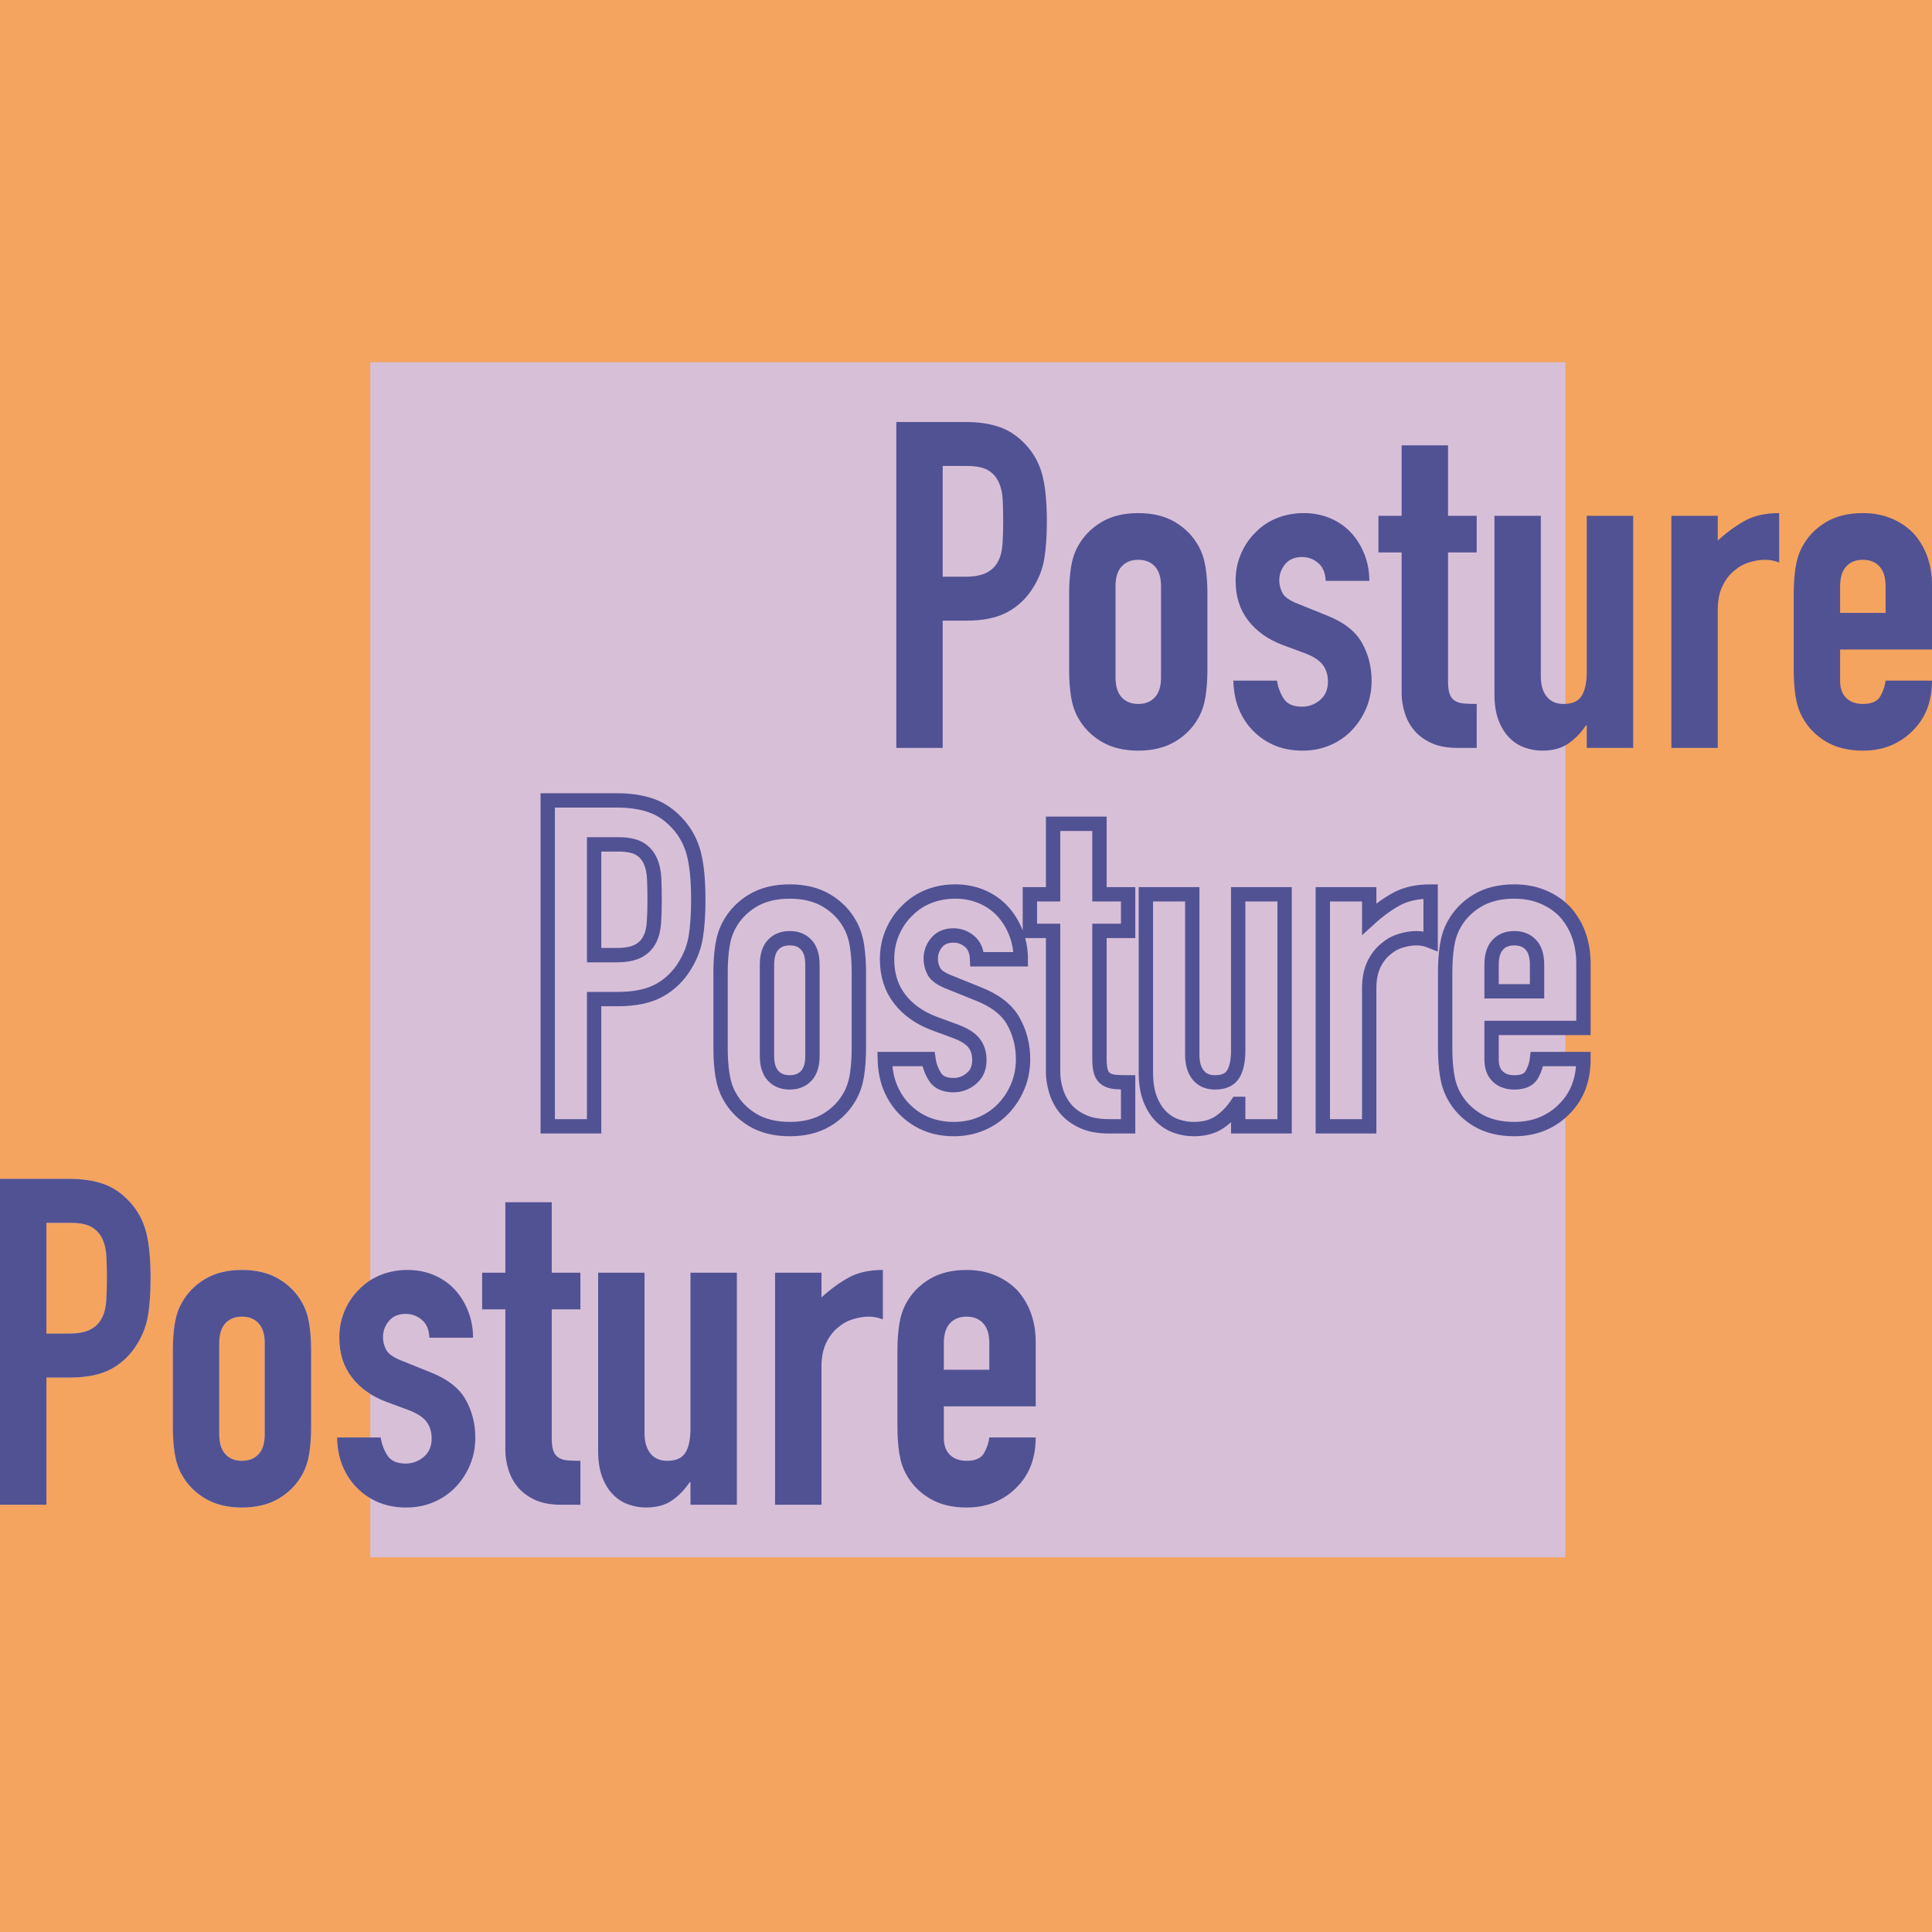 <?xml version="1.0" encoding="UTF-8"?>
<svg width="120px" height="120px" viewBox="0 0 120 120" version="1.1" xmlns="http://www.w3.org/2000/svg" xmlns:xlink="http://www.w3.org/1999/xlink">
    <!-- Generator: Sketch 63.1 (92452) - https://sketch.com -->
    <title>icon-120x120</title>
    <desc>Created with Sketch.</desc>
    <defs>
        <rect id="path-1" x="23" y="0" width="74.227" height="74.227"></rect>
    </defs>
    <g id="Page-1" stroke="none" stroke-width="1" fill="none" fill-rule="evenodd">
        <g id="Artboard" transform="translate(-542, -440)">
            <g id="icon-120x120" transform="translate(542, 440)">
                <rect id="icon" fill="#F4A45F" fill-rule="nonzero" x="0" y="0" width="120" height="120"></rect>
                <g id="icon-grp" transform="translate(0, 22.5)">
                    <mask id="mask-2" fill="white">
                        <use xlink:href="#path-1"></use>
                    </mask>
                    <use id="Mask" fill="#D8BFD8" fill-rule="nonzero" xlink:href="#path-1"></use>
                    <path d="M58.552,23.953 L58.552,16.05 L60.021,16.05 C61.094,16.05 61.961,15.865 62.62,15.495 C63.279,15.126 63.807,14.609 64.202,13.946 C64.541,13.396 64.763,12.809 64.866,12.183 C64.97,11.558 65.022,10.79 65.022,9.881 C65.022,8.668 64.927,7.706 64.739,6.995 C64.551,6.284 64.212,5.663 63.722,5.133 C63.232,4.602 62.686,4.233 62.083,4.024 C61.481,3.816 60.784,3.711 59.993,3.711 L59.993,3.711 L55.67,3.711 L55.67,23.953 L58.552,23.953 Z M59.936,13.321 L58.552,13.321 L58.552,6.441 L60.049,6.441 C60.614,6.441 61.047,6.526 61.349,6.696 C61.65,6.867 61.876,7.113 62.027,7.436 C62.177,7.758 62.262,8.132 62.281,8.559 C62.3,8.985 62.309,9.435 62.309,9.909 C62.309,10.421 62.295,10.885 62.267,11.302 C62.239,11.719 62.149,12.07 61.999,12.354 C61.848,12.657 61.612,12.894 61.292,13.065 C60.972,13.235 60.52,13.321 59.936,13.321 L59.936,13.321 Z M70.7,24.124 C71.604,24.124 72.372,23.934 73.003,23.555 C73.634,23.176 74.119,22.674 74.458,22.048 C74.665,21.669 74.806,21.233 74.881,20.741 C74.957,20.248 74.994,19.708 74.994,19.12 L74.994,19.12 L74.994,14.372 C74.994,13.785 74.957,13.245 74.881,12.752 C74.806,12.259 74.665,11.823 74.458,11.444 C74.119,10.819 73.634,10.316 73.003,9.937 C72.372,9.558 71.604,9.369 70.7,9.369 C69.796,9.369 69.029,9.558 68.398,9.937 C67.767,10.316 67.282,10.819 66.943,11.444 C66.735,11.823 66.594,12.259 66.519,12.752 C66.444,13.245 66.406,13.785 66.406,14.372 L66.406,14.372 L66.406,19.12 C66.406,19.708 66.444,20.248 66.519,20.741 C66.594,21.233 66.735,21.669 66.943,22.048 C67.282,22.674 67.767,23.176 68.398,23.555 C69.029,23.934 69.796,24.124 70.7,24.124 Z M70.7,21.224 C70.267,21.224 69.923,21.086 69.669,20.812 C69.415,20.537 69.288,20.125 69.288,19.575 L69.288,19.575 L69.288,13.918 C69.288,13.368 69.415,12.956 69.669,12.681 C69.923,12.406 70.267,12.269 70.7,12.269 C71.133,12.269 71.477,12.406 71.731,12.681 C71.986,12.956 72.113,13.368 72.113,13.918 L72.113,13.918 L72.113,19.575 C72.113,20.125 71.986,20.537 71.731,20.812 C71.477,21.086 71.133,21.224 70.7,21.224 Z M80.899,24.124 C81.521,24.124 82.095,24.01 82.623,23.783 C83.15,23.555 83.602,23.242 83.979,22.844 C84.355,22.446 84.652,21.987 84.869,21.466 C85.085,20.944 85.193,20.38 85.193,19.774 C85.193,18.921 84.991,18.135 84.586,17.414 C84.181,16.694 83.442,16.126 82.368,15.709 L82.368,15.709 L80.673,15.026 C80.127,14.818 79.788,14.586 79.656,14.33 C79.524,14.074 79.458,13.813 79.458,13.548 C79.458,13.169 79.581,12.832 79.826,12.539 C80.07,12.245 80.419,12.098 80.871,12.098 C81.248,12.098 81.582,12.221 81.874,12.468 C82.166,12.714 82.321,13.084 82.34,13.576 L82.34,13.576 L85.052,13.576 C85.052,12.989 84.949,12.434 84.741,11.913 C84.534,11.392 84.252,10.942 83.894,10.563 C83.536,10.184 83.108,9.89 82.608,9.682 C82.109,9.473 81.568,9.369 80.984,9.369 C80.4,9.369 79.854,9.468 79.345,9.667 C78.837,9.866 78.394,10.155 78.017,10.534 C77.622,10.913 77.311,11.364 77.085,11.885 C76.859,12.406 76.746,12.97 76.746,13.576 C76.746,14.543 77.005,15.363 77.523,16.036 C78.041,16.708 78.752,17.215 79.656,17.556 L79.656,17.556 L81.04,18.068 C81.587,18.277 81.963,18.523 82.171,18.807 C82.378,19.092 82.481,19.433 82.481,19.831 C82.481,20.324 82.316,20.707 81.987,20.982 C81.657,21.257 81.285,21.394 80.871,21.394 C80.325,21.394 79.943,21.224 79.727,20.883 C79.51,20.542 79.374,20.172 79.317,19.774 L79.317,19.774 L76.605,19.774 C76.624,20.494 76.756,21.124 77,21.665 C77.245,22.205 77.565,22.655 77.961,23.015 C78.752,23.754 79.731,24.124 80.899,24.124 Z M91.72,23.953 L91.72,21.224 C91.4,21.224 91.131,21.214 90.915,21.195 C90.698,21.177 90.514,21.12 90.364,21.025 C90.213,20.93 90.105,20.788 90.039,20.598 C89.973,20.409 89.94,20.144 89.94,19.802 L89.94,19.802 L89.94,11.814 L91.72,11.814 L91.72,9.539 L89.94,9.539 L89.94,5.161 L87.058,5.161 L87.058,9.539 L85.617,9.539 L85.617,11.814 L87.058,11.814 L87.058,20.57 C87.058,20.949 87.119,21.342 87.242,21.75 C87.364,22.157 87.557,22.522 87.821,22.844 C88.085,23.167 88.438,23.432 88.88,23.64 C89.323,23.849 89.874,23.953 90.533,23.953 L90.533,23.953 L91.72,23.953 Z M95.788,24.124 C96.447,24.124 96.989,23.977 97.412,23.683 C97.836,23.389 98.199,23.015 98.5,22.56 L98.5,22.56 L98.557,22.56 L98.557,23.953 L101.438,23.953 L101.438,9.539 L98.557,9.539 L98.557,19.234 C98.557,19.878 98.453,20.371 98.246,20.712 C98.039,21.053 97.662,21.224 97.116,21.224 C96.664,21.224 96.315,21.072 96.071,20.769 C95.826,20.466 95.703,20.049 95.703,19.518 L95.703,19.518 L95.703,9.539 L92.822,9.539 L92.822,20.598 C92.822,21.243 92.906,21.788 93.076,22.233 C93.245,22.679 93.471,23.043 93.754,23.328 C94.036,23.612 94.357,23.816 94.714,23.939 C95.072,24.062 95.43,24.124 95.788,24.124 Z M106.693,23.953 L106.693,15.396 C106.693,14.808 106.787,14.316 106.976,13.918 C107.164,13.52 107.409,13.197 107.71,12.951 C107.993,12.705 108.308,12.529 108.657,12.425 C109.005,12.321 109.33,12.269 109.632,12.269 C109.933,12.269 110.225,12.325 110.507,12.439 L110.507,12.439 L110.507,9.369 C109.679,9.369 108.982,9.52 108.417,9.824 C107.852,10.127 107.277,10.544 106.693,11.075 L106.693,11.075 L106.693,9.539 L103.812,9.539 L103.812,23.953 L106.693,23.953 Z M115.706,24.124 C116.365,24.124 116.958,24.01 117.486,23.783 C118.013,23.555 118.465,23.242 118.842,22.844 C119.614,22.067 120,21.044 120,19.774 L120,19.774 L117.118,19.774 C117.081,20.096 116.972,20.418 116.793,20.741 C116.614,21.063 116.252,21.224 115.706,21.224 C115.272,21.224 114.929,21.101 114.674,20.854 C114.42,20.608 114.293,20.257 114.293,19.802 L114.293,19.802 L114.293,17.841 L120,17.841 L120,13.861 C120,12.572 119.623,11.501 118.87,10.648 C118.493,10.25 118.036,9.937 117.5,9.71 C116.963,9.483 116.365,9.369 115.706,9.369 C114.802,9.369 114.034,9.558 113.403,9.937 C112.772,10.316 112.287,10.819 111.948,11.444 C111.741,11.823 111.6,12.259 111.524,12.752 C111.449,13.245 111.411,13.785 111.411,14.372 L111.411,14.372 L111.411,19.12 C111.411,19.708 111.449,20.248 111.524,20.741 C111.6,21.233 111.741,21.669 111.948,22.048 C112.287,22.674 112.772,23.176 113.403,23.555 C114.034,23.934 114.802,24.124 115.706,24.124 Z M117.118,15.566 L114.293,15.566 L114.293,13.918 C114.293,13.368 114.42,12.956 114.674,12.681 C114.929,12.406 115.272,12.269 115.706,12.269 C116.139,12.269 116.483,12.406 116.737,12.681 C116.991,12.956 117.118,13.368 117.118,13.918 L117.118,13.918 L117.118,15.566 Z" id="Posture-Copy" fill="#515294" fill-rule="nonzero"></path>
                    <path d="M36.902,47.458 L36.902,39.555 L38.371,39.555 C39.445,39.555 40.311,39.37 40.971,39.001 C41.63,38.631 42.157,38.114 42.553,37.451 C42.892,36.901 43.113,36.314 43.217,35.688 C43.32,35.063 43.372,34.295 43.372,33.386 C43.372,32.173 43.278,31.211 43.09,30.5 C42.901,29.789 42.562,29.169 42.072,28.638 C41.583,28.107 41.037,27.738 40.434,27.529 C39.831,27.321 39.134,27.216 38.343,27.216 L38.343,27.216 L34.021,27.216 L34.021,47.458 L36.902,47.458 Z M38.287,36.826 L36.902,36.826 L36.902,29.946 L38.4,29.946 C38.965,29.946 39.398,30.031 39.699,30.202 C40.001,30.372 40.227,30.619 40.377,30.941 C40.528,31.263 40.613,31.637 40.632,32.064 C40.65,32.49 40.66,32.94 40.66,33.414 C40.66,33.926 40.646,34.39 40.617,34.807 C40.589,35.224 40.5,35.575 40.349,35.859 C40.198,36.162 39.963,36.399 39.643,36.57 C39.323,36.74 38.871,36.826 38.287,36.826 L38.287,36.826 Z M49.051,47.629 C49.955,47.629 50.722,47.439 51.353,47.06 C51.984,46.681 52.469,46.179 52.808,45.554 C53.015,45.174 53.157,44.739 53.232,44.246 C53.307,43.753 53.345,43.213 53.345,42.625 L53.345,42.625 L53.345,37.878 C53.345,37.29 53.307,36.75 53.232,36.257 C53.157,35.764 53.015,35.328 52.808,34.949 C52.469,34.324 51.984,33.822 51.353,33.443 C50.722,33.063 49.955,32.874 49.051,32.874 C48.147,32.874 47.379,33.063 46.748,33.443 C46.117,33.822 45.632,34.324 45.293,34.949 C45.086,35.328 44.945,35.764 44.869,36.257 C44.794,36.75 44.756,37.29 44.756,37.878 L44.756,37.878 L44.756,42.625 C44.756,43.213 44.794,43.753 44.869,44.246 C44.945,44.739 45.086,45.174 45.293,45.554 C45.632,46.179 46.117,46.681 46.748,47.06 C47.379,47.439 48.147,47.629 49.051,47.629 Z M49.051,44.729 C48.618,44.729 48.274,44.592 48.02,44.317 C47.765,44.042 47.638,43.63 47.638,43.08 L47.638,43.08 L47.638,37.423 C47.638,36.873 47.765,36.461 48.02,36.186 C48.274,35.911 48.618,35.774 49.051,35.774 C49.484,35.774 49.828,35.911 50.082,36.186 C50.336,36.461 50.463,36.873 50.463,37.423 L50.463,37.423 L50.463,43.08 C50.463,43.63 50.336,44.042 50.082,44.317 C49.828,44.592 49.484,44.729 49.051,44.729 Z M59.25,47.629 C59.871,47.629 60.446,47.515 60.973,47.288 C61.5,47.06 61.952,46.748 62.329,46.35 C62.706,45.952 63.003,45.492 63.219,44.971 C63.436,44.45 63.544,43.886 63.544,43.279 C63.544,42.426 63.342,41.64 62.937,40.92 C62.532,40.199 61.792,39.631 60.719,39.214 L60.719,39.214 L59.024,38.531 C58.477,38.323 58.138,38.091 58.007,37.835 C57.875,37.579 57.809,37.318 57.809,37.053 C57.809,36.674 57.931,36.338 58.176,36.044 C58.421,35.75 58.769,35.603 59.221,35.603 C59.598,35.603 59.932,35.726 60.224,35.973 C60.516,36.219 60.672,36.589 60.691,37.082 L60.691,37.082 L63.403,37.082 C63.403,36.494 63.299,35.94 63.092,35.418 C62.885,34.897 62.602,34.447 62.244,34.068 C61.887,33.689 61.458,33.395 60.959,33.187 C60.46,32.978 59.918,32.874 59.334,32.874 C58.751,32.874 58.204,32.973 57.696,33.172 C57.187,33.371 56.745,33.661 56.368,34.04 C55.972,34.419 55.662,34.869 55.436,35.39 C55.21,35.911 55.097,36.475 55.097,37.082 C55.097,38.048 55.356,38.868 55.874,39.541 C56.392,40.214 57.103,40.721 58.007,41.062 L58.007,41.062 L59.391,41.573 C59.937,41.782 60.314,42.028 60.521,42.313 C60.728,42.597 60.832,42.938 60.832,43.336 C60.832,43.829 60.667,44.213 60.337,44.487 C60.008,44.762 59.636,44.9 59.221,44.9 C58.675,44.9 58.294,44.729 58.077,44.388 C57.861,44.047 57.724,43.677 57.668,43.279 L57.668,43.279 L54.955,43.279 C54.974,43.999 55.106,44.63 55.351,45.17 C55.596,45.71 55.916,46.16 56.311,46.52 C57.103,47.259 58.082,47.629 59.25,47.629 Z M70.07,47.458 L70.07,44.729 C69.75,44.729 69.482,44.72 69.265,44.701 C69.048,44.682 68.865,44.625 68.714,44.53 C68.563,44.435 68.455,44.293 68.389,44.104 C68.323,43.914 68.29,43.649 68.29,43.308 L68.29,43.308 L68.29,35.319 L70.07,35.319 L70.07,33.045 L68.29,33.045 L68.29,28.666 L65.409,28.666 L65.409,33.045 L63.968,33.045 L63.968,35.319 L65.409,35.319 L65.409,44.075 C65.409,44.454 65.47,44.848 65.592,45.255 C65.715,45.662 65.908,46.027 66.171,46.35 C66.435,46.672 66.788,46.937 67.231,47.146 C67.674,47.354 68.224,47.458 68.884,47.458 L68.884,47.458 L70.07,47.458 Z M74.139,47.629 C74.798,47.629 75.339,47.482 75.763,47.188 C76.187,46.894 76.549,46.52 76.851,46.065 L76.851,46.065 L76.907,46.065 L76.907,47.458 L79.789,47.458 L79.789,33.045 L76.907,33.045 L76.907,42.739 C76.907,43.383 76.804,43.876 76.596,44.217 C76.389,44.558 76.013,44.729 75.466,44.729 C75.014,44.729 74.666,44.577 74.421,44.274 C74.176,43.971 74.054,43.554 74.054,43.023 L74.054,43.023 L74.054,33.045 L71.172,33.045 L71.172,44.104 C71.172,44.748 71.257,45.293 71.426,45.738 C71.596,46.184 71.822,46.549 72.104,46.833 C72.387,47.117 72.707,47.321 73.065,47.444 C73.423,47.567 73.781,47.629 74.139,47.629 Z M85.044,47.458 L85.044,38.901 C85.044,38.313 85.138,37.821 85.326,37.423 C85.515,37.025 85.76,36.702 86.061,36.456 C86.343,36.21 86.659,36.034 87.007,35.93 C87.356,35.826 87.681,35.774 87.982,35.774 C88.283,35.774 88.575,35.831 88.858,35.944 L88.858,35.944 L88.858,32.874 C88.029,32.874 87.332,33.026 86.767,33.329 C86.202,33.632 85.628,34.049 85.044,34.58 L85.044,34.58 L85.044,33.045 L82.162,33.045 L82.162,47.458 L85.044,47.458 Z M94.056,47.629 C94.715,47.629 95.309,47.515 95.836,47.288 C96.363,47.06 96.815,46.748 97.192,46.35 C97.964,45.572 98.351,44.549 98.351,43.279 L98.351,43.279 L95.469,43.279 C95.431,43.601 95.323,43.924 95.144,44.246 C94.965,44.568 94.602,44.729 94.056,44.729 C93.623,44.729 93.279,44.606 93.025,44.359 C92.771,44.113 92.644,43.762 92.644,43.308 L92.644,43.308 L92.644,41.346 L98.351,41.346 L98.351,37.366 C98.351,36.077 97.974,35.006 97.22,34.153 C96.844,33.755 96.387,33.443 95.85,33.215 C95.313,32.988 94.715,32.874 94.056,32.874 C93.152,32.874 92.385,33.063 91.754,33.443 C91.123,33.822 90.638,34.324 90.299,34.949 C90.092,35.328 89.95,35.764 89.875,36.257 C89.8,36.75 89.762,37.29 89.762,37.878 L89.762,37.878 L89.762,42.625 C89.762,43.213 89.8,43.753 89.875,44.246 C89.95,44.739 90.092,45.174 90.299,45.554 C90.638,46.179 91.123,46.681 91.754,47.06 C92.385,47.439 93.152,47.629 94.056,47.629 Z M95.469,39.072 L92.644,39.072 L92.644,37.423 C92.644,36.873 92.771,36.461 93.025,36.186 C93.279,35.911 93.623,35.774 94.056,35.774 C94.489,35.774 94.833,35.911 95.087,36.186 C95.342,36.461 95.469,36.873 95.469,37.423 L95.469,37.423 L95.469,39.072 Z" id="Posture" stroke="#515294" stroke-width="0.891" fill="#D8BFD8" fill-rule="nonzero"></path>
                    <path d="M2.882,70.963 L2.882,63.06 L4.351,63.06 C5.424,63.06 6.291,62.875 6.95,62.506 C7.609,62.136 8.137,61.62 8.532,60.956 C8.871,60.407 9.092,59.819 9.196,59.194 C9.3,58.568 9.351,57.801 9.351,56.891 C9.351,55.678 9.257,54.716 9.069,54.005 C8.881,53.295 8.542,52.674 8.052,52.143 C7.562,51.612 7.016,51.243 6.413,51.034 C5.811,50.826 5.114,50.722 4.323,50.722 L4.323,50.722 L0,50.722 L0,70.963 L2.882,70.963 Z M4.266,60.331 L2.882,60.331 L2.882,53.451 L4.379,53.451 C4.944,53.451 5.377,53.536 5.679,53.707 C5.98,53.877 6.206,54.124 6.357,54.446 C6.507,54.768 6.592,55.142 6.611,55.569 C6.63,55.995 6.639,56.445 6.639,56.919 C6.639,57.431 6.625,57.895 6.597,58.312 C6.569,58.729 6.479,59.08 6.328,59.364 C6.178,59.667 5.942,59.904 5.622,60.075 C5.302,60.246 4.85,60.331 4.266,60.331 L4.266,60.331 Z M15.03,71.134 C15.934,71.134 16.702,70.944 17.333,70.565 C17.964,70.186 18.449,69.684 18.788,69.059 C18.995,68.68 19.136,68.244 19.211,67.751 C19.287,67.258 19.324,66.718 19.324,66.13 L19.324,66.13 L19.324,61.383 C19.324,60.795 19.287,60.255 19.211,59.762 C19.136,59.269 18.995,58.834 18.788,58.454 C18.449,57.829 17.964,57.327 17.333,56.948 C16.702,56.569 15.934,56.379 15.03,56.379 C14.126,56.379 13.359,56.569 12.728,56.948 C12.097,57.327 11.612,57.829 11.273,58.454 C11.065,58.834 10.924,59.269 10.849,59.762 C10.773,60.255 10.736,60.795 10.736,61.383 L10.736,61.383 L10.736,66.13 C10.736,66.718 10.773,67.258 10.849,67.751 C10.924,68.244 11.065,68.68 11.273,69.059 C11.612,69.684 12.097,70.186 12.728,70.565 C13.359,70.944 14.126,71.134 15.03,71.134 Z M15.03,68.234 C14.597,68.234 14.253,68.097 13.999,67.822 C13.745,67.547 13.617,67.135 13.617,66.585 L13.617,66.585 L13.617,60.928 C13.617,60.378 13.745,59.966 13.999,59.691 C14.253,59.416 14.597,59.279 15.03,59.279 C15.463,59.279 15.807,59.416 16.061,59.691 C16.316,59.966 16.443,60.378 16.443,60.928 L16.443,60.928 L16.443,66.585 C16.443,67.135 16.316,67.547 16.061,67.822 C15.807,68.097 15.463,68.234 15.03,68.234 Z M25.229,71.134 C25.851,71.134 26.425,71.02 26.952,70.793 C27.48,70.565 27.932,70.253 28.309,69.855 C28.685,69.457 28.982,68.997 29.198,68.476 C29.415,67.955 29.523,67.391 29.523,66.784 C29.523,65.931 29.321,65.145 28.916,64.425 C28.511,63.704 27.772,63.136 26.698,62.719 L26.698,62.719 L25.003,62.037 C24.457,61.828 24.118,61.596 23.986,61.34 C23.854,61.084 23.788,60.824 23.788,60.558 C23.788,60.179 23.911,59.843 24.155,59.549 C24.4,59.255 24.749,59.108 25.201,59.108 C25.578,59.108 25.912,59.232 26.204,59.478 C26.496,59.724 26.651,60.094 26.67,60.587 L26.67,60.587 L29.382,60.587 C29.382,59.999 29.279,59.445 29.071,58.924 C28.864,58.402 28.582,57.952 28.224,57.573 C27.866,57.194 27.437,56.9 26.938,56.692 C26.439,56.483 25.898,56.379 25.314,56.379 C24.73,56.379 24.184,56.479 23.675,56.678 C23.167,56.877 22.724,57.166 22.347,57.545 C21.952,57.924 21.641,58.374 21.415,58.895 C21.189,59.416 21.076,59.98 21.076,60.587 C21.076,61.553 21.335,62.373 21.853,63.046 C22.371,63.719 23.082,64.226 23.986,64.567 L23.986,64.567 L25.37,65.079 C25.917,65.287 26.293,65.533 26.5,65.818 C26.708,66.102 26.811,66.443 26.811,66.841 C26.811,67.334 26.646,67.718 26.317,67.993 C25.987,68.267 25.615,68.405 25.201,68.405 C24.655,68.405 24.273,68.234 24.057,67.893 C23.84,67.552 23.703,67.182 23.647,66.784 L23.647,66.784 L20.935,66.784 C20.954,67.505 21.085,68.135 21.33,68.675 C21.575,69.215 21.895,69.665 22.291,70.025 C23.082,70.764 24.061,71.134 25.229,71.134 Z M36.05,70.963 L36.05,68.234 C35.729,68.234 35.461,68.225 35.244,68.206 C35.028,68.187 34.844,68.13 34.694,68.035 C34.543,67.94 34.435,67.798 34.369,67.609 C34.303,67.419 34.27,67.154 34.27,66.813 L34.27,66.813 L34.27,58.824 L36.05,58.824 L36.05,56.55 L34.27,56.55 L34.27,52.172 L31.388,52.172 L31.388,56.55 L29.947,56.55 L29.947,58.824 L31.388,58.824 L31.388,67.58 C31.388,67.959 31.449,68.353 31.572,68.76 C31.694,69.168 31.887,69.532 32.151,69.855 C32.415,70.177 32.768,70.442 33.21,70.651 C33.653,70.859 34.204,70.963 34.863,70.963 L34.863,70.963 L36.05,70.963 Z M40.118,71.134 C40.777,71.134 41.319,70.987 41.742,70.693 C42.166,70.4 42.529,70.025 42.83,69.57 L42.83,69.57 L42.887,69.57 L42.887,70.963 L45.768,70.963 L45.768,56.55 L42.887,56.55 L42.887,66.244 C42.887,66.889 42.783,67.381 42.576,67.722 C42.369,68.064 41.992,68.234 41.446,68.234 C40.994,68.234 40.645,68.083 40.4,67.779 C40.156,67.476 40.033,67.059 40.033,66.528 L40.033,66.528 L40.033,56.55 L37.151,56.55 L37.151,67.609 C37.151,68.253 37.236,68.798 37.406,69.243 C37.575,69.689 37.801,70.054 38.084,70.338 C38.366,70.622 38.686,70.826 39.044,70.949 C39.402,71.072 39.76,71.134 40.118,71.134 Z M51.023,70.963 L51.023,62.406 C51.023,61.819 51.117,61.326 51.306,60.928 C51.494,60.53 51.739,60.208 52.04,59.961 C52.323,59.715 52.638,59.54 52.987,59.435 C53.335,59.331 53.66,59.279 53.961,59.279 C54.263,59.279 54.555,59.336 54.837,59.45 L54.837,59.45 L54.837,56.379 C54.008,56.379 53.312,56.531 52.747,56.834 C52.182,57.137 51.607,57.554 51.023,58.085 L51.023,58.085 L51.023,56.55 L48.141,56.55 L48.141,70.963 L51.023,70.963 Z M60.036,71.134 C60.695,71.134 61.288,71.02 61.815,70.793 C62.343,70.565 62.795,70.253 63.172,69.855 C63.944,69.078 64.33,68.054 64.33,66.784 L64.33,66.784 L61.448,66.784 C61.411,67.107 61.302,67.429 61.123,67.751 C60.944,68.073 60.582,68.234 60.036,68.234 C59.602,68.234 59.259,68.111 59.004,67.865 C58.75,67.618 58.623,67.268 58.623,66.813 L58.623,66.813 L58.623,64.851 L64.33,64.851 L64.33,60.871 C64.33,59.582 63.953,58.511 63.2,57.658 C62.823,57.26 62.366,56.948 61.83,56.72 C61.293,56.493 60.695,56.379 60.036,56.379 C59.132,56.379 58.364,56.569 57.733,56.948 C57.102,57.327 56.617,57.829 56.278,58.454 C56.071,58.834 55.93,59.269 55.854,59.762 C55.779,60.255 55.741,60.795 55.741,61.383 L55.741,61.383 L55.741,66.13 C55.741,66.718 55.779,67.258 55.854,67.751 C55.93,68.244 56.071,68.68 56.278,69.059 C56.617,69.684 57.102,70.186 57.733,70.565 C58.364,70.944 59.132,71.134 60.036,71.134 Z M61.448,62.577 L58.623,62.577 L58.623,60.928 C58.623,60.378 58.75,59.966 59.004,59.691 C59.259,59.416 59.602,59.279 60.036,59.279 C60.469,59.279 60.813,59.416 61.067,59.691 C61.321,59.966 61.448,60.378 61.448,60.928 L61.448,60.928 L61.448,62.577 Z" id="Posture-Copy-2" fill="#D8BFD8" fill-rule="nonzero"></path>
                    <path d="M2.882,70.963 L2.882,63.06 L4.351,63.06 C5.424,63.06 6.291,62.875 6.95,62.506 C7.609,62.136 8.137,61.62 8.532,60.956 C8.871,60.407 9.092,59.819 9.196,59.194 C9.3,58.568 9.351,57.801 9.351,56.891 C9.351,55.678 9.257,54.716 9.069,54.005 C8.881,53.295 8.542,52.674 8.052,52.143 C7.562,51.612 7.016,51.243 6.413,51.034 C5.811,50.826 5.114,50.722 4.323,50.722 L4.323,50.722 L0,50.722 L0,70.963 L2.882,70.963 Z M4.266,60.331 L2.882,60.331 L2.882,53.451 L4.379,53.451 C4.944,53.451 5.377,53.536 5.679,53.707 C5.98,53.877 6.206,54.124 6.357,54.446 C6.507,54.768 6.592,55.142 6.611,55.569 C6.63,55.995 6.639,56.445 6.639,56.919 C6.639,57.431 6.625,57.895 6.597,58.312 C6.569,58.729 6.479,59.08 6.328,59.364 C6.178,59.667 5.942,59.904 5.622,60.075 C5.302,60.246 4.85,60.331 4.266,60.331 L4.266,60.331 Z M15.03,71.134 C15.934,71.134 16.702,70.944 17.333,70.565 C17.964,70.186 18.449,69.684 18.788,69.059 C18.995,68.68 19.136,68.244 19.211,67.751 C19.287,67.258 19.324,66.718 19.324,66.13 L19.324,66.13 L19.324,61.383 C19.324,60.795 19.287,60.255 19.211,59.762 C19.136,59.269 18.995,58.834 18.788,58.454 C18.449,57.829 17.964,57.327 17.333,56.948 C16.702,56.569 15.934,56.379 15.03,56.379 C14.126,56.379 13.359,56.569 12.728,56.948 C12.097,57.327 11.612,57.829 11.273,58.454 C11.065,58.834 10.924,59.269 10.849,59.762 C10.773,60.255 10.736,60.795 10.736,61.383 L10.736,61.383 L10.736,66.13 C10.736,66.718 10.773,67.258 10.849,67.751 C10.924,68.244 11.065,68.68 11.273,69.059 C11.612,69.684 12.097,70.186 12.728,70.565 C13.359,70.944 14.126,71.134 15.03,71.134 Z M15.03,68.234 C14.597,68.234 14.253,68.097 13.999,67.822 C13.745,67.547 13.617,67.135 13.617,66.585 L13.617,66.585 L13.617,60.928 C13.617,60.378 13.745,59.966 13.999,59.691 C14.253,59.416 14.597,59.279 15.03,59.279 C15.463,59.279 15.807,59.416 16.061,59.691 C16.316,59.966 16.443,60.378 16.443,60.928 L16.443,60.928 L16.443,66.585 C16.443,67.135 16.316,67.547 16.061,67.822 C15.807,68.097 15.463,68.234 15.03,68.234 Z M25.229,71.134 C25.851,71.134 26.425,71.02 26.952,70.793 C27.48,70.565 27.932,70.253 28.309,69.855 C28.685,69.457 28.982,68.997 29.198,68.476 C29.415,67.955 29.523,67.391 29.523,66.784 C29.523,65.931 29.321,65.145 28.916,64.425 C28.511,63.704 27.772,63.136 26.698,62.719 L26.698,62.719 L25.003,62.037 C24.457,61.828 24.118,61.596 23.986,61.34 C23.854,61.084 23.788,60.824 23.788,60.558 C23.788,60.179 23.911,59.843 24.155,59.549 C24.4,59.255 24.749,59.108 25.201,59.108 C25.578,59.108 25.912,59.232 26.204,59.478 C26.496,59.724 26.651,60.094 26.67,60.587 L26.67,60.587 L29.382,60.587 C29.382,59.999 29.279,59.445 29.071,58.924 C28.864,58.402 28.582,57.952 28.224,57.573 C27.866,57.194 27.437,56.9 26.938,56.692 C26.439,56.483 25.898,56.379 25.314,56.379 C24.73,56.379 24.184,56.479 23.675,56.678 C23.167,56.877 22.724,57.166 22.347,57.545 C21.952,57.924 21.641,58.374 21.415,58.895 C21.189,59.416 21.076,59.98 21.076,60.587 C21.076,61.553 21.335,62.373 21.853,63.046 C22.371,63.719 23.082,64.226 23.986,64.567 L23.986,64.567 L25.37,65.079 C25.917,65.287 26.293,65.533 26.5,65.818 C26.708,66.102 26.811,66.443 26.811,66.841 C26.811,67.334 26.646,67.718 26.317,67.993 C25.987,68.267 25.615,68.405 25.201,68.405 C24.655,68.405 24.273,68.234 24.057,67.893 C23.84,67.552 23.703,67.182 23.647,66.784 L23.647,66.784 L20.935,66.784 C20.954,67.505 21.085,68.135 21.33,68.675 C21.575,69.215 21.895,69.665 22.291,70.025 C23.082,70.764 24.061,71.134 25.229,71.134 Z M36.05,70.963 L36.05,68.234 C35.729,68.234 35.461,68.225 35.244,68.206 C35.028,68.187 34.844,68.13 34.694,68.035 C34.543,67.94 34.435,67.798 34.369,67.609 C34.303,67.419 34.27,67.154 34.27,66.813 L34.27,66.813 L34.27,58.824 L36.05,58.824 L36.05,56.55 L34.27,56.55 L34.27,52.172 L31.388,52.172 L31.388,56.55 L29.947,56.55 L29.947,58.824 L31.388,58.824 L31.388,67.58 C31.388,67.959 31.449,68.353 31.572,68.76 C31.694,69.168 31.887,69.532 32.151,69.855 C32.415,70.177 32.768,70.442 33.21,70.651 C33.653,70.859 34.204,70.963 34.863,70.963 L34.863,70.963 L36.05,70.963 Z M40.118,71.134 C40.777,71.134 41.319,70.987 41.742,70.693 C42.166,70.4 42.529,70.025 42.83,69.57 L42.83,69.57 L42.887,69.57 L42.887,70.963 L45.768,70.963 L45.768,56.55 L42.887,56.55 L42.887,66.244 C42.887,66.889 42.783,67.381 42.576,67.722 C42.369,68.064 41.992,68.234 41.446,68.234 C40.994,68.234 40.645,68.083 40.4,67.779 C40.156,67.476 40.033,67.059 40.033,66.528 L40.033,66.528 L40.033,56.55 L37.151,56.55 L37.151,67.609 C37.151,68.253 37.236,68.798 37.406,69.243 C37.575,69.689 37.801,70.054 38.084,70.338 C38.366,70.622 38.686,70.826 39.044,70.949 C39.402,71.072 39.76,71.134 40.118,71.134 Z M51.023,70.963 L51.023,62.406 C51.023,61.819 51.117,61.326 51.306,60.928 C51.494,60.53 51.739,60.208 52.04,59.961 C52.323,59.715 52.638,59.54 52.987,59.435 C53.335,59.331 53.66,59.279 53.961,59.279 C54.263,59.279 54.555,59.336 54.837,59.45 L54.837,59.45 L54.837,56.379 C54.008,56.379 53.312,56.531 52.747,56.834 C52.182,57.137 51.607,57.554 51.023,58.085 L51.023,58.085 L51.023,56.55 L48.141,56.55 L48.141,70.963 L51.023,70.963 Z M60.036,71.134 C60.695,71.134 61.288,71.02 61.815,70.793 C62.343,70.565 62.795,70.253 63.172,69.855 C63.944,69.078 64.33,68.054 64.33,66.784 L64.33,66.784 L61.448,66.784 C61.411,67.107 61.302,67.429 61.123,67.751 C60.944,68.073 60.582,68.234 60.036,68.234 C59.602,68.234 59.259,68.111 59.004,67.865 C58.75,67.618 58.623,67.268 58.623,66.813 L58.623,66.813 L58.623,64.851 L64.33,64.851 L64.33,60.871 C64.33,59.582 63.953,58.511 63.2,57.658 C62.823,57.26 62.366,56.948 61.83,56.72 C61.293,56.493 60.695,56.379 60.036,56.379 C59.132,56.379 58.364,56.569 57.733,56.948 C57.102,57.327 56.617,57.829 56.278,58.454 C56.071,58.834 55.93,59.269 55.854,59.762 C55.779,60.255 55.741,60.795 55.741,61.383 L55.741,61.383 L55.741,66.13 C55.741,66.718 55.779,67.258 55.854,67.751 C55.93,68.244 56.071,68.68 56.278,69.059 C56.617,69.684 57.102,70.186 57.733,70.565 C58.364,70.944 59.132,71.134 60.036,71.134 Z M61.448,62.577 L58.623,62.577 L58.623,60.928 C58.623,60.378 58.75,59.966 59.004,59.691 C59.259,59.416 59.602,59.279 60.036,59.279 C60.469,59.279 60.813,59.416 61.067,59.691 C61.321,59.966 61.448,60.378 61.448,60.928 L61.448,60.928 L61.448,62.577 Z" id="Posture-Copy-3" fill="#515294" fill-rule="nonzero"></path>
                </g>
            </g>
        </g>
    </g>
</svg>